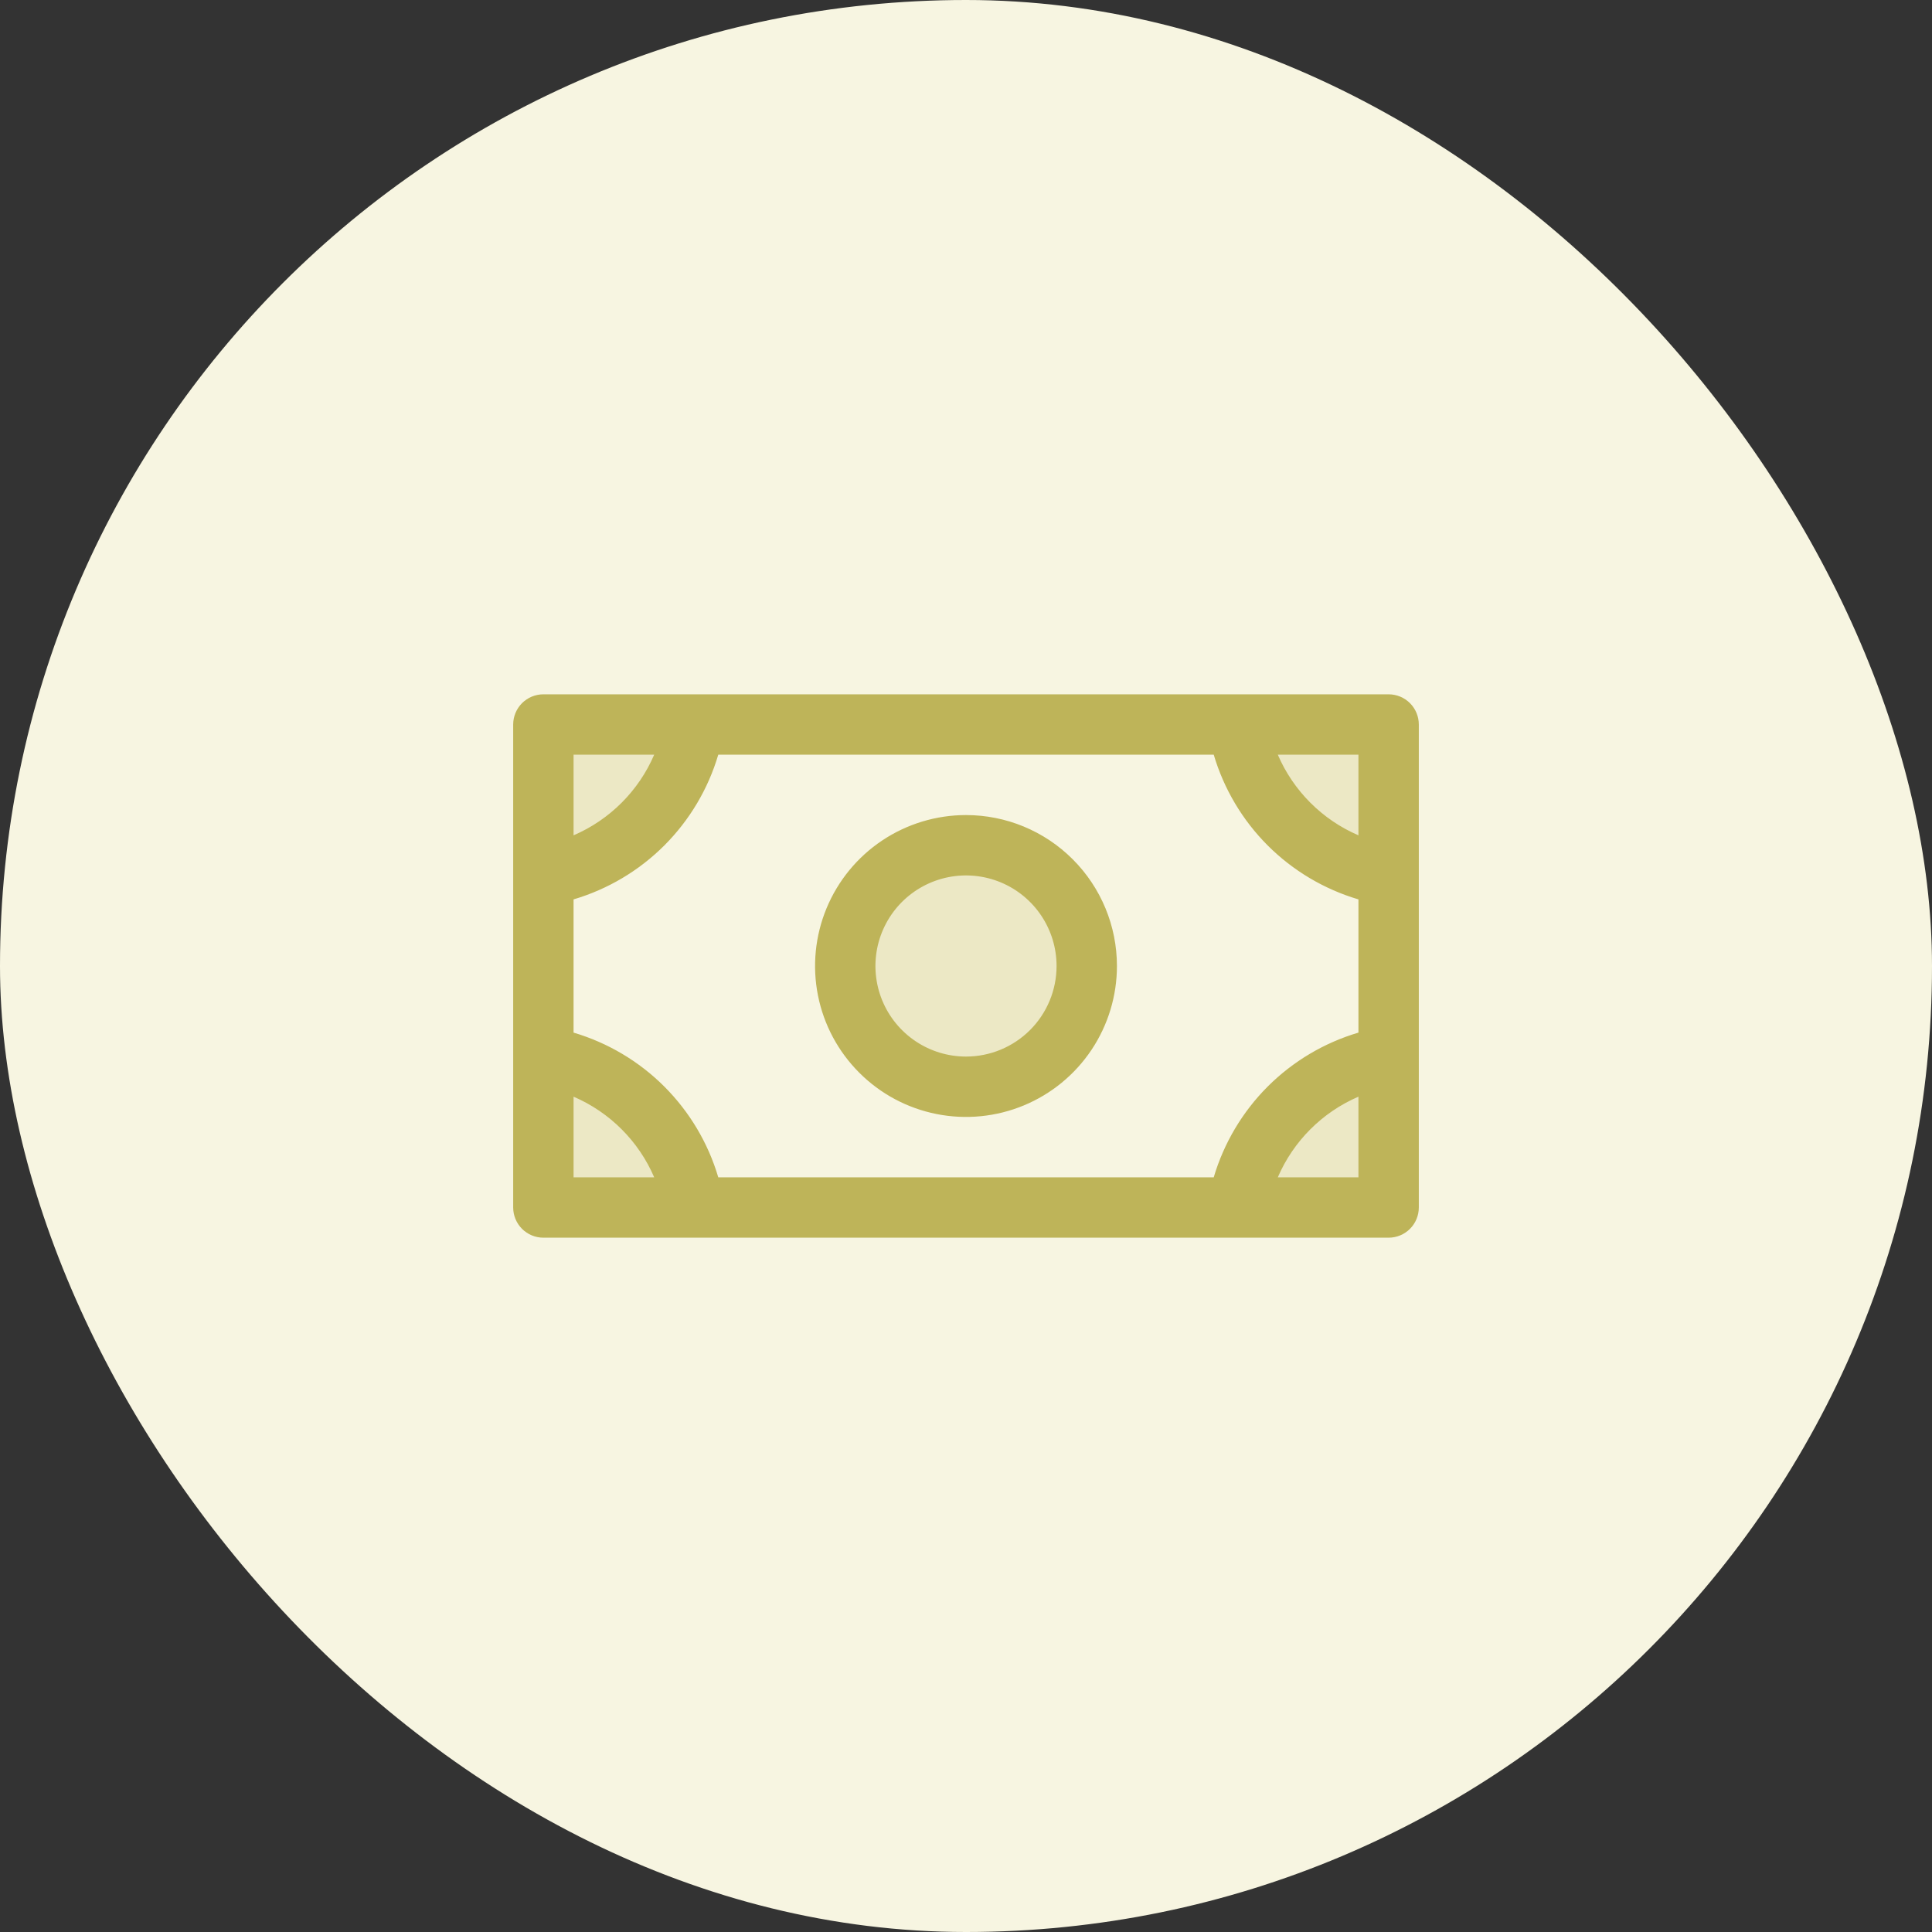 <svg width="80" height="80" viewBox="0 0 80 80" fill="none" xmlns="http://www.w3.org/2000/svg">
<rect x="0" y="0" width="80" height="80" fill="#333333" stroke="none"/>
<rect width="80" height="80" rx="40" fill="#F7F5E1"/>
<path opacity="0.2" d="M45 40C45 40.989 44.707 41.956 44.157 42.778C43.608 43.6 42.827 44.241 41.913 44.619C41 44.998 39.995 45.097 39.025 44.904C38.055 44.711 37.164 44.235 36.465 43.535C35.765 42.836 35.289 41.945 35.096 40.975C34.903 40.005 35.002 39 35.381 38.087C35.759 37.173 36.4 36.392 37.222 35.843C38.044 35.293 39.011 35 40 35C41.326 35 42.598 35.527 43.535 36.465C44.473 37.402 45 38.674 45 40ZM51.25 30C51.515 31.561 52.258 33.002 53.378 34.122C54.498 35.242 55.939 35.985 57.5 36.25V30H51.25ZM51.25 50H57.5V43.75C55.939 44.015 54.498 44.758 53.378 45.878C52.258 46.998 51.515 48.439 51.25 50ZM22.5 43.75V50H28.75C28.485 48.439 27.742 46.998 26.622 45.878C25.502 44.758 24.061 44.015 22.5 43.75ZM22.5 36.25C24.061 35.985 25.502 35.242 26.622 34.122C27.742 33.002 28.485 31.561 28.75 30H22.5V36.25Z" fill="#BEB459"/>
<path d="M40 33.75C38.764 33.75 37.556 34.117 36.528 34.803C35.5 35.49 34.699 36.466 34.226 37.608C33.753 38.75 33.629 40.007 33.87 41.219C34.111 42.432 34.706 43.545 35.581 44.419C36.455 45.294 37.568 45.889 38.781 46.13C39.993 46.371 41.25 46.247 42.392 45.774C43.534 45.301 44.51 44.5 45.197 43.472C45.883 42.444 46.25 41.236 46.25 40C46.25 38.342 45.592 36.753 44.419 35.581C43.247 34.408 41.658 33.75 40 33.75ZM40 43.75C39.258 43.75 38.533 43.53 37.917 43.118C37.3 42.706 36.819 42.12 36.535 41.435C36.252 40.75 36.177 39.996 36.322 39.268C36.467 38.541 36.824 37.873 37.348 37.348C37.873 36.824 38.541 36.467 39.268 36.322C39.996 36.177 40.75 36.252 41.435 36.535C42.12 36.819 42.706 37.3 43.118 37.917C43.53 38.533 43.75 39.258 43.75 40C43.75 40.995 43.355 41.948 42.652 42.652C41.948 43.355 40.995 43.75 40 43.75ZM57.5 28.75H22.5C22.169 28.75 21.851 28.882 21.616 29.116C21.382 29.351 21.25 29.669 21.25 30V50C21.25 50.331 21.382 50.65 21.616 50.884C21.851 51.118 22.169 51.25 22.5 51.25H57.5C57.831 51.25 58.15 51.118 58.384 50.884C58.618 50.65 58.75 50.331 58.75 50V30C58.75 29.669 58.618 29.351 58.384 29.116C58.15 28.882 57.831 28.75 57.5 28.75ZM23.75 31.25H27.089C26.445 32.749 25.249 33.944 23.75 34.589V31.25ZM23.75 48.75V45.411C25.249 46.056 26.445 47.251 27.089 48.75H23.75ZM56.25 48.75H52.911C53.556 47.251 54.751 46.056 56.25 45.411V48.75ZM56.25 42.758C54.831 43.178 53.539 43.946 52.492 44.992C51.446 46.039 50.678 47.331 50.258 48.75H29.742C29.323 47.331 28.554 46.039 27.508 44.992C26.461 43.946 25.169 43.178 23.75 42.758V37.242C25.169 36.822 26.461 36.054 27.508 35.008C28.554 33.961 29.323 32.669 29.742 31.25H50.258C50.678 32.669 51.446 33.961 52.492 35.008C53.539 36.054 54.831 36.822 56.25 37.242V42.758ZM56.25 34.589C54.751 33.944 53.556 32.749 52.911 31.25H56.25V34.589Z" fill="#BEB459"/>
</svg>
